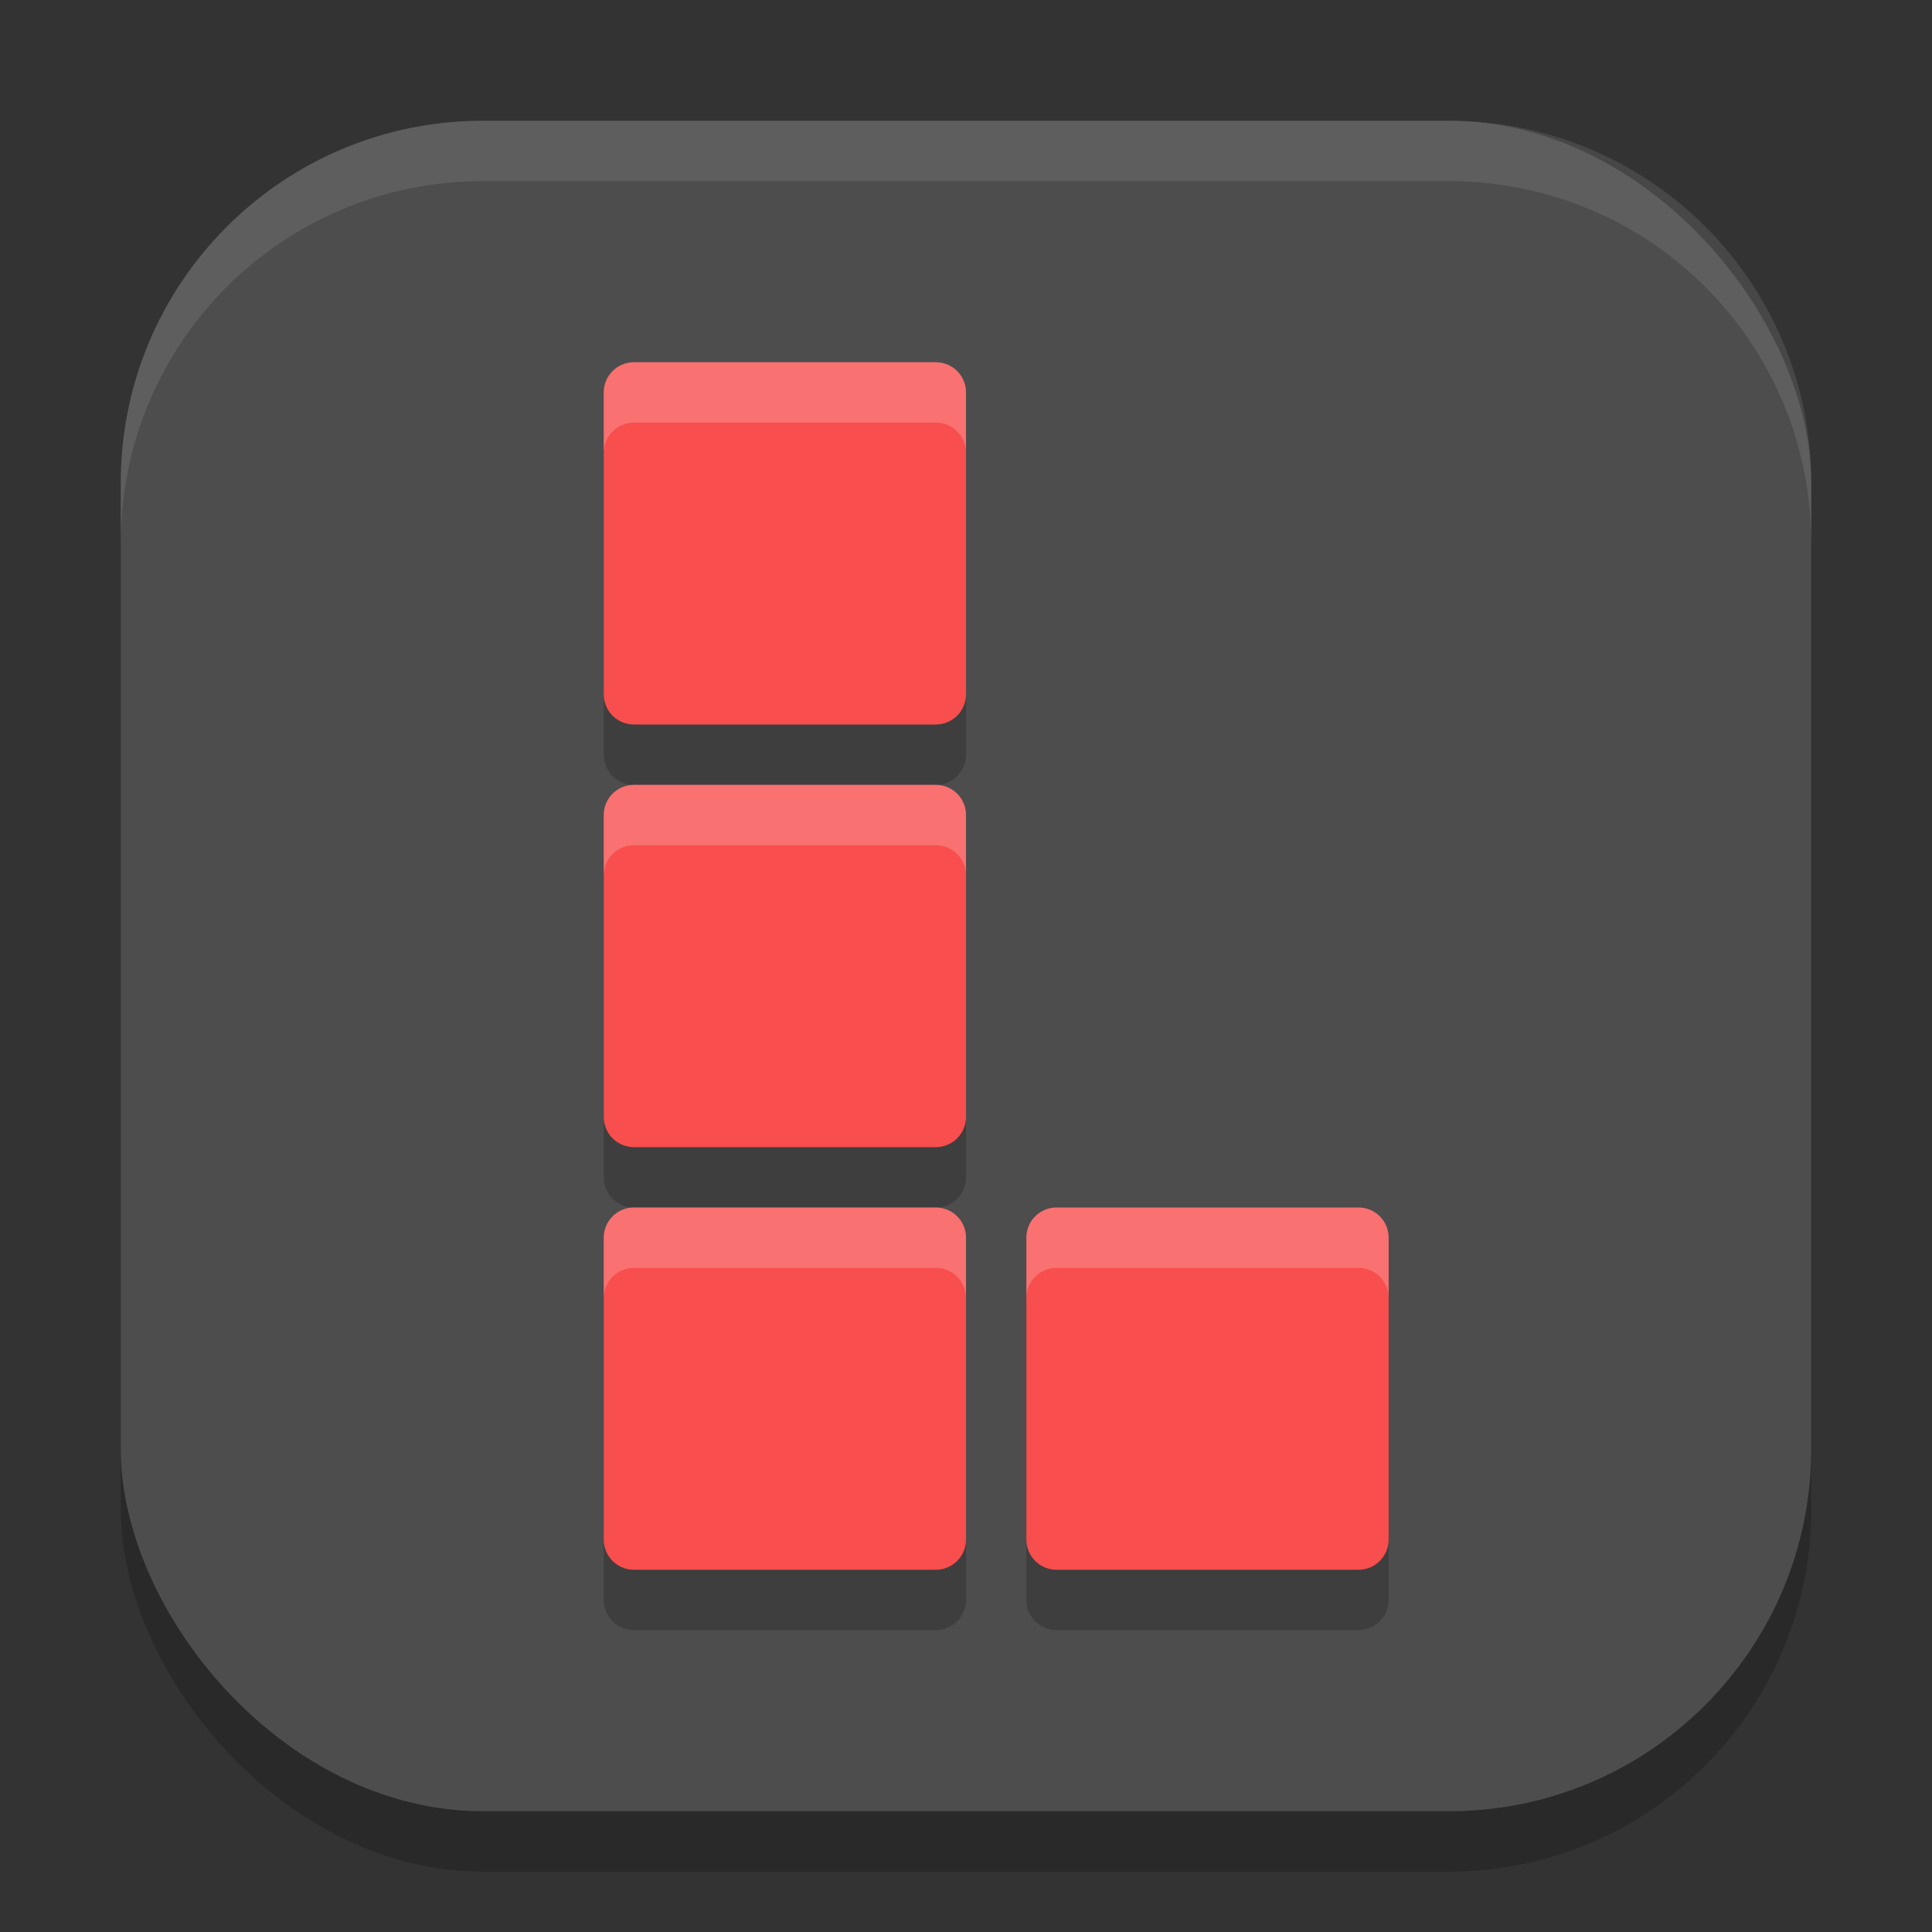 <?xml version="1.0" encoding="UTF-8" standalone="no"?>
<!-- Created with Inkscape (http://www.inkscape.org/) -->

<svg
   width="32"
   height="32"
   viewBox="0 0 32 32"
   version="1.1"
   id="svg5"
   inkscape:version="1.3 (0e150ed6c4, 2023-07-21)"
   sodipodi:docname="quadrapassel.svg"
   xmlns:inkscape="http://www.inkscape.org/namespaces/inkscape"
   xmlns:sodipodi="http://sodipodi.sourceforge.net/DTD/sodipodi-0.dtd"
   xmlns="http://www.w3.org/2000/svg"
   xmlns:svg="http://www.w3.org/2000/svg">
  <rect x="0" y="0" width="32" height="32" fill="#333333" stroke="none"/>
  <sodipodi:namedview
     id="namedview7"
     pagecolor="#ffffff"
     bordercolor="#000000"
     borderopacity="0.25"
     inkscape:showpageshadow="2"
     inkscape:pageopacity="0.0"
     inkscape:pagecheckerboard="0"
     inkscape:deskcolor="#d1d1d1"
     inkscape:document-units="px"
     showgrid="false"
     inkscape:zoom="24.46875"
     inkscape:cx="15.979566"
     inkscape:cy="16"
     inkscape:window-width="1920"
     inkscape:window-height="984"
     inkscape:window-x="0"
     inkscape:window-y="29"
     inkscape:window-maximized="1"
     inkscape:current-layer="svg5" />
  <defs
     id="defs2" />
  <rect
     style="opacity:0.2;fill:#000000;stroke-width:2;stroke-linecap:square"
     id="rect234"
     width="28"
     height="28"
     x="2"
     y="3"
     ry="6" />
  <rect
     style="fill:#4d4d4d;fill-opacity:1;stroke-width:2;stroke-linecap:square"
     id="rect396"
     width="28"
     height="28"
     x="2"
     y="2"
     ry="6" />
  <path
     id="path3"
     d="M 10.5,7 C 10.223,7 10,7.223 10,7.5 v 5 c 0,0.277 0.223,0.5 0.5,0.5 h 5 c 0.277,0 0.5,-0.223 0.5,-0.5 v -5 C 16,7.223 15.777,7 15.5,7 Z m 0,7 C 10.223,14 10,14.223 10,14.5 v 5 c 0,0.277 0.223,0.5 0.5,0.5 h 5 c 0.277,0 0.5,-0.223 0.5,-0.5 v -5 C 16,14.223 15.777,14 15.5,14 Z m 0,7 C 10.223,21 10,21.223 10,21.5 v 5 c 0,0.277 0.223,0.5 0.5,0.5 h 5 c 0.277,0 0.5,-0.223 0.5,-0.5 v -5 C 16,21.223 15.777,21 15.5,21 Z m 7,0 C 17.223,21 17,21.223 17,21.5 v 5 c 0,0.277 0.223,0.5 0.5,0.5 h 5 c 0.277,0 0.5,-0.223 0.5,-0.5 v -5 C 23,21.223 22.777,21 22.5,21 Z"
     style="opacity:0.2;fill:#000000;fill-opacity:1" />
  <path
     id="path1"
     d="M 10.5,6 C 10.223,6 10,6.223 10,6.5 v 5 c 0,0.277 0.223,0.5 0.5,0.5 h 5 c 0.277,0 0.5,-0.223 0.5,-0.5 v -5 C 16,6.223 15.777,6 15.5,6 Z m 0,7 C 10.223,13 10,13.223 10,13.5 v 5 c 0,0.277 0.223,0.5 0.5,0.5 h 5 c 0.277,0 0.5,-0.223 0.5,-0.5 v -5 C 16,13.223 15.777,13 15.5,13 Z m 0,7 C 10.223,20 10,20.223 10,20.5 v 5 c 0,0.277 0.223,0.5 0.5,0.5 h 5 c 0.277,0 0.5,-0.223 0.5,-0.5 v -5 C 16,20.223 15.777,20 15.5,20 Z m 7,0 C 17.223,20 17,20.223 17,20.5 v 5 c 0,0.277 0.223,0.5 0.5,0.5 h 5 c 0.277,0 0.5,-0.223 0.5,-0.5 v -5 C 23,20.223 22.777,20 22.5,20 Z"
     style="fill:#f84e4e;fill-opacity:1" />
  <path
     id="path2"
     d="M 10.5,6 C 10.223,6 10,6.223 10,6.5 v 1 C 10,7.223 10.223,7 10.5,7 h 5 C 15.777,7 16,7.223 16,7.5 v -1 C 16,6.223 15.777,6 15.5,6 Z m 0,7 C 10.223,13 10,13.223 10,13.5 v 1 C 10,14.223 10.223,14 10.5,14 h 5 c 0.277,0 0.5,0.223 0.5,0.5 v -1 C 16,13.223 15.777,13 15.5,13 Z m 0,7 C 10.223,20 10,20.223 10,20.5 v 1 C 10,21.223 10.223,21 10.5,21 h 5 c 0.277,0 0.5,0.223 0.5,0.5 v -1 C 16,20.223 15.777,20 15.5,20 Z m 7,0 C 17.223,20 17,20.223 17,20.5 v 1 C 17,21.223 17.223,21 17.5,21 h 5 c 0.277,0 0.5,0.223 0.5,0.5 v -1 C 23,20.223 22.777,20 22.5,20 Z"
     style="opacity:0.2;fill:#ffffff" />
  <path
     d="M 8,2 C 4.676,2 2,4.676 2,8 V 9 C 2,5.676 4.676,3 8,3 h 16 c 3.324,0 6,2.676 6,6 V 8 C 30,4.676 27.324,2 24,2 Z"
     style="opacity:0.1;fill:#ffffff;stroke-width:2;stroke-linecap:square"
     id="path1040" />
</svg>
